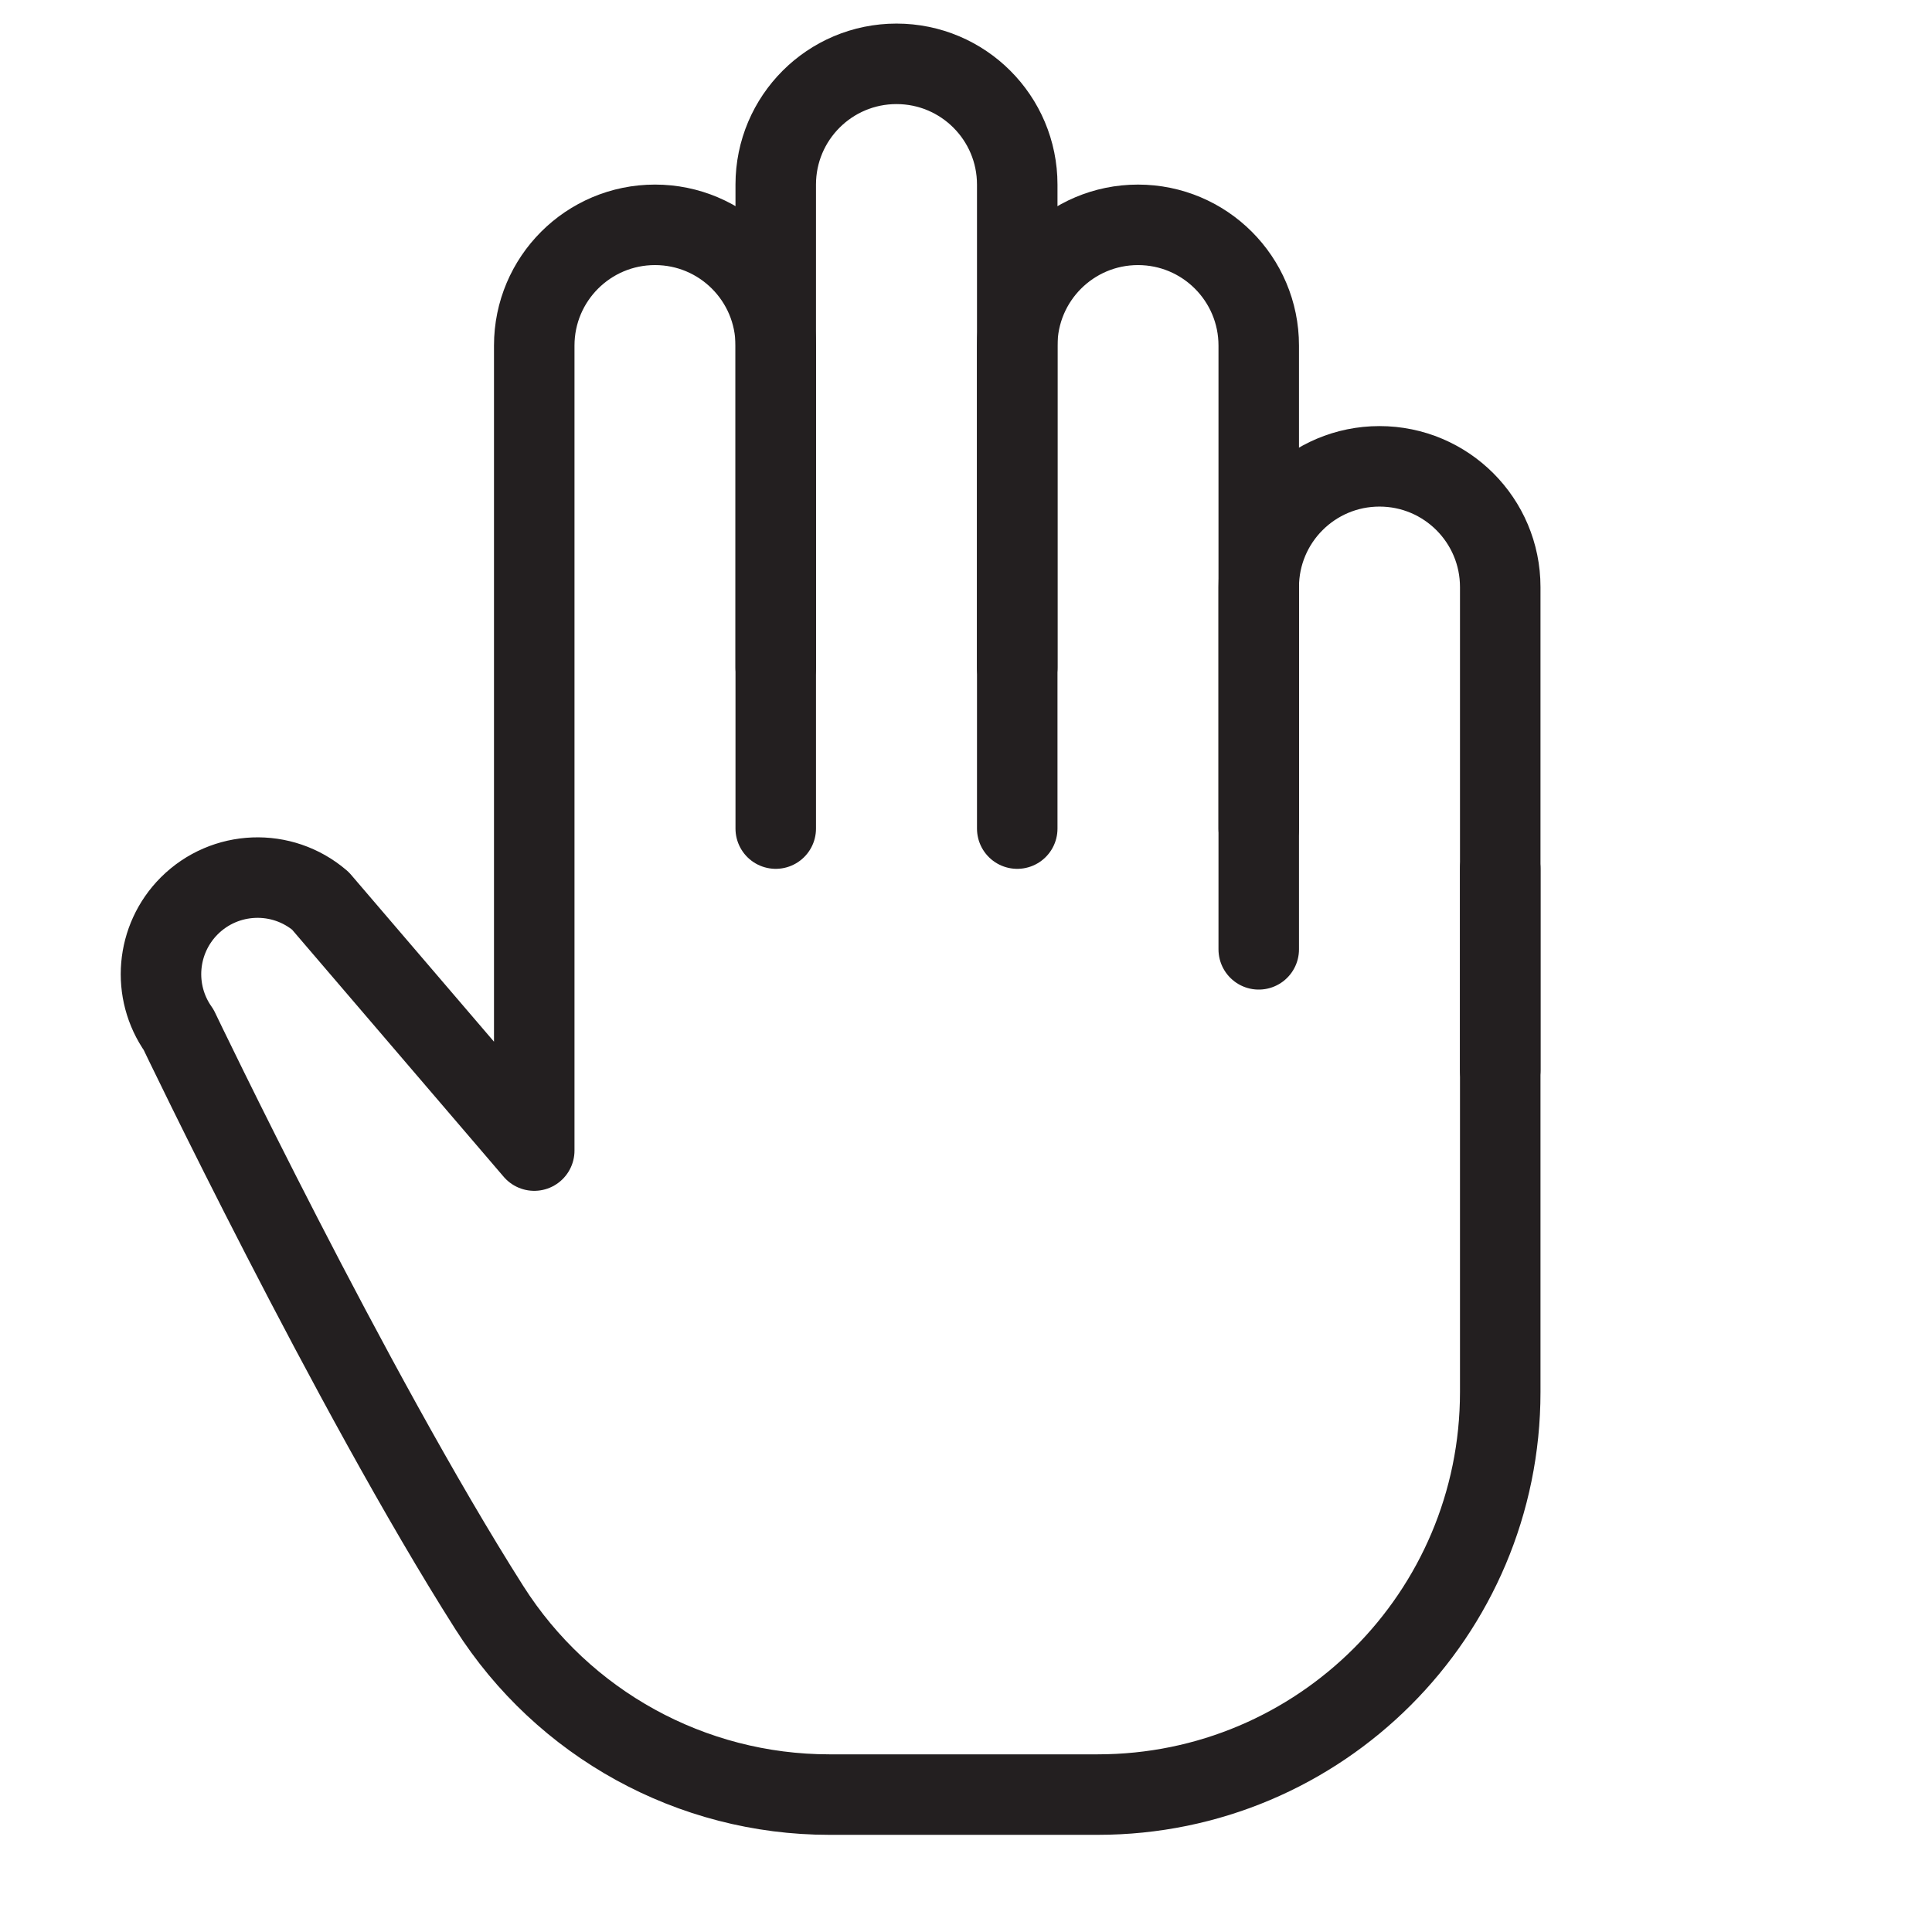 <?xml version="1.0" encoding="utf-8"?>
<!-- Generator: Adobe Illustrator 17.0.0, SVG Export Plug-In . SVG Version: 6.00 Build 0)  -->
<!DOCTYPE svg PUBLIC "-//W3C//DTD SVG 1.1//EN" "http://www.w3.org/Graphics/SVG/1.1/DTD/svg11.dtd">
<svg version="1.1" id="Layer_1" xmlns="http://www.w3.org/2000/svg" xmlns:xlink="http://www.w3.org/1999/xlink" x="0px" y="0px"
	 width="48px" height="48px" viewBox="0 0 48 48" enable-background="new 0 0 48 48" xml:space="preserve">
<g>
	<path fill="none" stroke="#231F20" stroke-width="2" stroke-linecap="round" stroke-linejoin="round" stroke-miterlimit="10" d="
		M37.273,21.586v13c0,5.523-4.477,10-10,10h-6.669c-3.424,0-6.61-1.754-8.446-4.644c-3.443-5.419-7.719-14.356-7.719-14.356
		c-0.674-0.954-0.562-2.254,0.263-3.08c0.887-0.886,2.306-0.941,3.258-0.125l5.313,6.205v-20c0-1.657,1.343-3,3-3
		c1.657,0,3,1.343,3,3v12"/>
	<path fill="none" stroke="#231F20" stroke-width="2" stroke-linecap="round" stroke-linejoin="round" stroke-miterlimit="10" d="
		M19.273,16.586v-12c0-1.657,1.343-3,3-3c1.657,0,3,1.343,3,3v12"/>
	<path fill="none" stroke="#231F20" stroke-width="2" stroke-linecap="round" stroke-linejoin="round" stroke-miterlimit="10" d="
		M25.273,20.586v-12c0-1.657,1.343-3,3-3c1.657,0,3,1.343,3,3v12"/>
	<path fill="none" stroke="#231F20" stroke-width="2" stroke-linecap="round" stroke-linejoin="round" stroke-miterlimit="10" d="
		M31.273,23.586v-9c0-1.657,1.343-3,3-3c1.657,0,3,1.343,3,3v12"/>
</g>
</svg>
